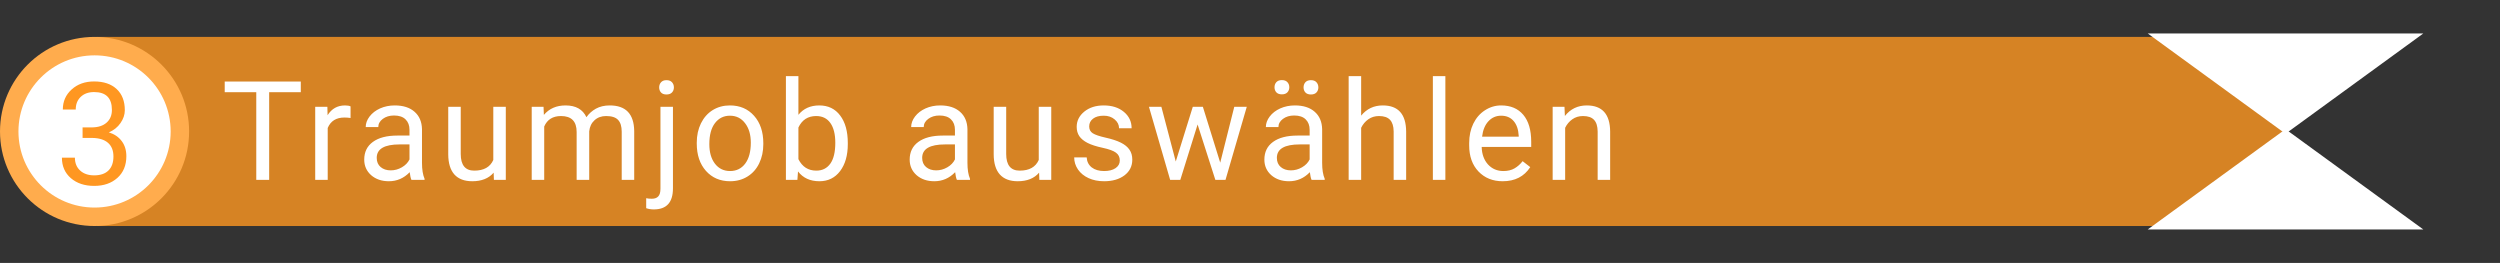 <svg width="542" height="57" viewBox="0 0 542 57" fill="none" xmlns="http://www.w3.org/2000/svg">
<rect x="0" y="0" width="542" height="57" fill="#333333" stroke="none"/>
<rect x="21" y="8" width="475" height="41" fill="#FF9721" fill-opacity="0.8"/>
<circle cx="20.5" cy="28.5" r="20.5" fill="#FFAC4D"/>
<circle cx="20.5" cy="28.5" r="16.5" fill="white"/>
<path d="M17.903 27.618H20.007C21.329 27.598 22.369 27.25 23.125 26.574C23.882 25.898 24.261 24.984 24.261 23.834C24.261 21.251 22.974 19.959 20.401 19.959C19.19 19.959 18.221 20.307 17.495 21.003C16.778 21.69 16.42 22.603 16.42 23.743H13.62C13.62 21.997 14.255 20.549 15.527 19.399C16.808 18.238 18.433 17.658 20.401 17.658C22.48 17.658 24.109 18.208 25.29 19.308C26.471 20.408 27.061 21.937 27.061 23.895C27.061 24.853 26.748 25.782 26.123 26.68C25.507 27.578 24.664 28.249 23.595 28.693C24.806 29.076 25.739 29.712 26.395 30.6C27.061 31.488 27.394 32.573 27.394 33.855C27.394 35.832 26.748 37.401 25.456 38.562C24.165 39.722 22.485 40.303 20.416 40.303C18.347 40.303 16.662 39.743 15.36 38.623C14.069 37.502 13.423 36.024 13.423 34.188H16.238C16.238 35.348 16.617 36.276 17.373 36.973C18.13 37.669 19.145 38.017 20.416 38.017C21.768 38.017 22.803 37.664 23.519 36.958C24.235 36.251 24.594 35.237 24.594 33.915C24.594 32.633 24.2 31.65 23.413 30.963C22.626 30.277 21.491 29.924 20.007 29.904H17.903V27.618Z" fill="#FF9721"/>
<path d="M495.5 29L465.622 7.25L525.378 7.25L495.5 29Z" fill="white"/>
<path d="M495.5 28L525.378 49.75H465.622L495.5 28Z" fill="white"/>
<path d="M65.212 19.986H58.356V39H55.559V19.986H48.718V17.672H65.212V19.986ZM75.999 25.582C75.589 25.514 75.144 25.48 74.666 25.48C72.889 25.48 71.683 26.236 71.048 27.75V39H68.338V23.15H70.975L71.019 24.981C71.907 23.565 73.167 22.857 74.798 22.857C75.325 22.857 75.726 22.926 75.999 23.062V25.582ZM89.203 39C89.047 38.688 88.92 38.131 88.822 37.33C87.562 38.639 86.059 39.293 84.311 39.293C82.748 39.293 81.464 38.853 80.458 37.975C79.462 37.086 78.964 35.963 78.964 34.605C78.964 32.955 79.589 31.676 80.839 30.768C82.099 29.85 83.866 29.391 86.142 29.391H88.778V28.145C88.778 27.198 88.495 26.446 87.929 25.89C87.362 25.323 86.527 25.04 85.424 25.04C84.457 25.04 83.647 25.284 82.992 25.773C82.338 26.261 82.011 26.852 82.011 27.545H79.286C79.286 26.754 79.564 25.992 80.121 25.26C80.688 24.518 81.449 23.932 82.406 23.502C83.373 23.072 84.433 22.857 85.585 22.857C87.411 22.857 88.842 23.316 89.877 24.234C90.912 25.143 91.449 26.398 91.488 27.999V35.294C91.488 36.749 91.674 37.906 92.045 38.766V39H89.203ZM84.706 36.935C85.556 36.935 86.361 36.715 87.123 36.275C87.885 35.836 88.436 35.265 88.778 34.562V31.31H86.654C83.334 31.31 81.674 32.281 81.674 34.225C81.674 35.074 81.957 35.738 82.523 36.217C83.09 36.695 83.817 36.935 84.706 36.935ZM107.021 37.433C105.967 38.673 104.419 39.293 102.378 39.293C100.688 39.293 99.399 38.805 98.511 37.828C97.632 36.842 97.188 35.387 97.178 33.463V23.15H99.888V33.39C99.888 35.792 100.864 36.993 102.817 36.993C104.888 36.993 106.265 36.222 106.948 34.679V23.15H109.658V39H107.08L107.021 37.433ZM117.838 23.15L117.911 24.908C119.073 23.541 120.641 22.857 122.613 22.857C124.83 22.857 126.339 23.707 127.14 25.406C127.667 24.645 128.351 24.029 129.19 23.561C130.04 23.092 131.041 22.857 132.193 22.857C135.67 22.857 137.438 24.698 137.496 28.38V39H134.786V28.541C134.786 27.408 134.527 26.564 134.01 26.007C133.492 25.44 132.623 25.157 131.402 25.157C130.396 25.157 129.562 25.46 128.897 26.065C128.233 26.661 127.848 27.467 127.74 28.482V39H125.016V28.614C125.016 26.31 123.888 25.157 121.632 25.157C119.854 25.157 118.639 25.914 117.984 27.428V39H115.274V23.15H117.838ZM145.896 23.15V40.831C145.896 43.878 144.514 45.401 141.75 45.401C141.154 45.401 140.603 45.313 140.095 45.138V42.97C140.407 43.048 140.817 43.087 141.325 43.087C141.931 43.087 142.39 42.921 142.702 42.589C143.024 42.267 143.186 41.7 143.186 40.89V23.15H145.896ZM142.907 18.946C142.907 18.517 143.039 18.15 143.303 17.848C143.576 17.535 143.972 17.379 144.489 17.379C145.017 17.379 145.417 17.53 145.69 17.833C145.964 18.136 146.101 18.507 146.101 18.946C146.101 19.386 145.964 19.752 145.69 20.045C145.417 20.338 145.017 20.484 144.489 20.484C143.962 20.484 143.566 20.338 143.303 20.045C143.039 19.752 142.907 19.386 142.907 18.946ZM151.058 30.929C151.058 29.376 151.36 27.98 151.966 26.739C152.581 25.499 153.431 24.542 154.515 23.868C155.608 23.194 156.854 22.857 158.25 22.857C160.408 22.857 162.151 23.605 163.479 25.099C164.817 26.593 165.486 28.58 165.486 31.061V31.251C165.486 32.794 165.188 34.181 164.593 35.411C164.007 36.632 163.162 37.584 162.059 38.268C160.965 38.951 159.705 39.293 158.279 39.293C156.131 39.293 154.388 38.546 153.05 37.052C151.722 35.558 151.058 33.58 151.058 31.119V30.929ZM153.782 31.251C153.782 33.009 154.188 34.42 154.998 35.484C155.818 36.549 156.912 37.081 158.279 37.081C159.656 37.081 160.75 36.544 161.561 35.47C162.371 34.386 162.776 32.872 162.776 30.929C162.776 29.19 162.361 27.784 161.531 26.71C160.711 25.626 159.617 25.084 158.25 25.084C156.912 25.084 155.833 25.616 155.013 26.681C154.192 27.745 153.782 29.269 153.782 31.251ZM183.803 31.251C183.803 33.673 183.246 35.621 182.133 37.096C181.02 38.56 179.525 39.293 177.65 39.293C175.648 39.293 174.101 38.585 173.007 37.169L172.875 39H170.385V16.5H173.095V24.894C174.188 23.536 175.697 22.857 177.621 22.857C179.545 22.857 181.054 23.585 182.147 25.04C183.251 26.495 183.803 28.487 183.803 31.017V31.251ZM181.093 30.943C181.093 29.098 180.736 27.672 180.023 26.666C179.311 25.66 178.285 25.157 176.947 25.157C175.16 25.157 173.876 25.987 173.095 27.648V34.503C173.925 36.163 175.219 36.993 176.977 36.993C178.275 36.993 179.286 36.49 180.009 35.484C180.731 34.478 181.093 32.965 181.093 30.943ZM207.457 39C207.301 38.688 207.174 38.131 207.076 37.33C205.816 38.639 204.312 39.293 202.564 39.293C201.002 39.293 199.718 38.853 198.712 37.975C197.716 37.086 197.218 35.963 197.218 34.605C197.218 32.955 197.843 31.676 199.093 30.768C200.353 29.85 202.12 29.391 204.396 29.391H207.032V28.145C207.032 27.198 206.749 26.446 206.183 25.89C205.616 25.323 204.781 25.04 203.678 25.04C202.711 25.04 201.9 25.284 201.246 25.773C200.592 26.261 200.265 26.852 200.265 27.545H197.54C197.54 26.754 197.818 25.992 198.375 25.26C198.941 24.518 199.703 23.932 200.66 23.502C201.627 23.072 202.687 22.857 203.839 22.857C205.665 22.857 207.096 23.316 208.131 24.234C209.166 25.143 209.703 26.398 209.742 27.999V35.294C209.742 36.749 209.928 37.906 210.299 38.766V39H207.457ZM202.96 36.935C203.81 36.935 204.615 36.715 205.377 36.275C206.139 35.836 206.69 35.265 207.032 34.562V31.31H204.908C201.588 31.31 199.928 32.281 199.928 34.225C199.928 35.074 200.211 35.738 200.777 36.217C201.344 36.695 202.071 36.935 202.96 36.935ZM225.275 37.433C224.221 38.673 222.673 39.293 220.632 39.293C218.942 39.293 217.653 38.805 216.765 37.828C215.886 36.842 215.441 35.387 215.432 33.463V23.15H218.142V33.39C218.142 35.792 219.118 36.993 221.071 36.993C223.142 36.993 224.519 36.222 225.202 34.679V23.15H227.912V39H225.334L225.275 37.433ZM242.771 34.796C242.771 34.063 242.493 33.497 241.937 33.097C241.39 32.687 240.428 32.335 239.051 32.042C237.684 31.749 236.595 31.398 235.784 30.987C234.983 30.577 234.388 30.089 233.997 29.523C233.616 28.956 233.426 28.282 233.426 27.501C233.426 26.202 233.973 25.104 235.066 24.205C236.17 23.307 237.576 22.857 239.285 22.857C241.082 22.857 242.537 23.321 243.65 24.249C244.773 25.177 245.335 26.363 245.335 27.809H242.61C242.61 27.066 242.293 26.427 241.658 25.89C241.033 25.352 240.242 25.084 239.285 25.084C238.299 25.084 237.527 25.299 236.971 25.729C236.414 26.158 236.136 26.72 236.136 27.413C236.136 28.067 236.395 28.561 236.912 28.893C237.43 29.225 238.362 29.542 239.71 29.845C241.067 30.148 242.166 30.509 243.006 30.929C243.846 31.349 244.466 31.856 244.866 32.452C245.276 33.038 245.481 33.756 245.481 34.605C245.481 36.022 244.915 37.159 243.782 38.019C242.649 38.868 241.18 39.293 239.373 39.293C238.104 39.293 236.98 39.068 236.004 38.619C235.027 38.17 234.261 37.545 233.704 36.744C233.157 35.934 232.884 35.06 232.884 34.122H235.594C235.643 35.03 236.004 35.753 236.678 36.29C237.361 36.817 238.26 37.081 239.373 37.081C240.398 37.081 241.219 36.876 241.834 36.466C242.459 36.046 242.771 35.489 242.771 34.796ZM264.545 35.265L267.592 23.15H270.302L265.688 39H263.49L259.638 26.988L255.888 39H253.69L249.091 23.15H251.786L254.906 35.016L258.598 23.15H260.78L264.545 35.265ZM284.355 39C284.199 38.688 284.072 38.131 283.975 37.33C282.715 38.639 281.211 39.293 279.463 39.293C277.9 39.293 276.616 38.853 275.61 37.975C274.614 37.086 274.116 35.963 274.116 34.605C274.116 32.955 274.741 31.676 275.991 30.768C277.251 29.85 279.019 29.391 281.294 29.391H283.931V28.145C283.931 27.198 283.647 26.446 283.081 25.89C282.515 25.323 281.68 25.04 280.576 25.04C279.609 25.04 278.799 25.284 278.145 25.773C277.49 26.261 277.163 26.852 277.163 27.545H274.438C274.438 26.754 274.717 25.992 275.273 25.26C275.84 24.518 276.602 23.932 277.559 23.502C278.525 23.072 279.585 22.857 280.737 22.857C282.563 22.857 283.994 23.316 285.029 24.234C286.064 25.143 286.602 26.398 286.641 27.999V35.294C286.641 36.749 286.826 37.906 287.197 38.766V39H284.355ZM279.858 36.935C280.708 36.935 281.514 36.715 282.275 36.275C283.037 35.836 283.589 35.265 283.931 34.562V31.31H281.807C278.486 31.31 276.826 32.281 276.826 34.225C276.826 35.074 277.109 35.738 277.676 36.217C278.242 36.695 278.97 36.935 279.858 36.935ZM276.313 18.917C276.313 18.477 276.445 18.111 276.709 17.818C276.982 17.516 277.383 17.364 277.91 17.364C278.438 17.364 278.838 17.516 279.111 17.818C279.385 18.111 279.521 18.477 279.521 18.917C279.521 19.356 279.385 19.723 279.111 20.016C278.838 20.309 278.438 20.455 277.91 20.455C277.383 20.455 276.982 20.309 276.709 20.016C276.445 19.723 276.313 19.356 276.313 18.917ZM282.612 18.946C282.612 18.507 282.744 18.136 283.008 17.833C283.281 17.53 283.682 17.379 284.209 17.379C284.736 17.379 285.137 17.53 285.41 17.833C285.684 18.136 285.82 18.507 285.82 18.946C285.82 19.386 285.684 19.752 285.41 20.045C285.137 20.338 284.736 20.484 284.209 20.484C283.682 20.484 283.281 20.338 283.008 20.045C282.744 19.752 282.612 19.386 282.612 18.946ZM295.099 25.069C296.3 23.595 297.862 22.857 299.786 22.857C303.136 22.857 304.825 24.747 304.854 28.526V39H302.145V28.512C302.135 27.369 301.871 26.524 301.354 25.977C300.846 25.431 300.05 25.157 298.966 25.157C298.087 25.157 297.315 25.392 296.651 25.86C295.987 26.329 295.47 26.944 295.099 27.706V39H292.389V16.5H295.099V25.069ZM313.356 39H310.646V16.5H313.356V39ZM325.784 39.293C323.636 39.293 321.888 38.59 320.54 37.184C319.192 35.768 318.519 33.878 318.519 31.515V31.017C318.519 29.444 318.816 28.043 319.412 26.812C320.018 25.572 320.857 24.605 321.932 23.912C323.016 23.209 324.188 22.857 325.447 22.857C327.508 22.857 329.109 23.536 330.252 24.894C331.395 26.251 331.966 28.194 331.966 30.724V31.852H321.229C321.268 33.414 321.722 34.679 322.591 35.645C323.47 36.602 324.583 37.081 325.931 37.081C326.888 37.081 327.698 36.886 328.362 36.495C329.026 36.105 329.607 35.587 330.105 34.942L331.761 36.231C330.433 38.273 328.44 39.293 325.784 39.293ZM325.447 25.084C324.354 25.084 323.436 25.484 322.693 26.285C321.951 27.076 321.492 28.189 321.316 29.625H329.256V29.42C329.178 28.043 328.807 26.979 328.143 26.227C327.479 25.465 326.58 25.084 325.447 25.084ZM339.179 23.15L339.267 25.143C340.478 23.619 342.06 22.857 344.013 22.857C347.362 22.857 349.052 24.747 349.081 28.526V39H346.371V28.512C346.361 27.369 346.098 26.524 345.58 25.977C345.072 25.431 344.276 25.157 343.192 25.157C342.313 25.157 341.542 25.392 340.878 25.86C340.214 26.329 339.696 26.944 339.325 27.706V39H336.615V23.15H339.179Z" fill="white"/>
</svg>
